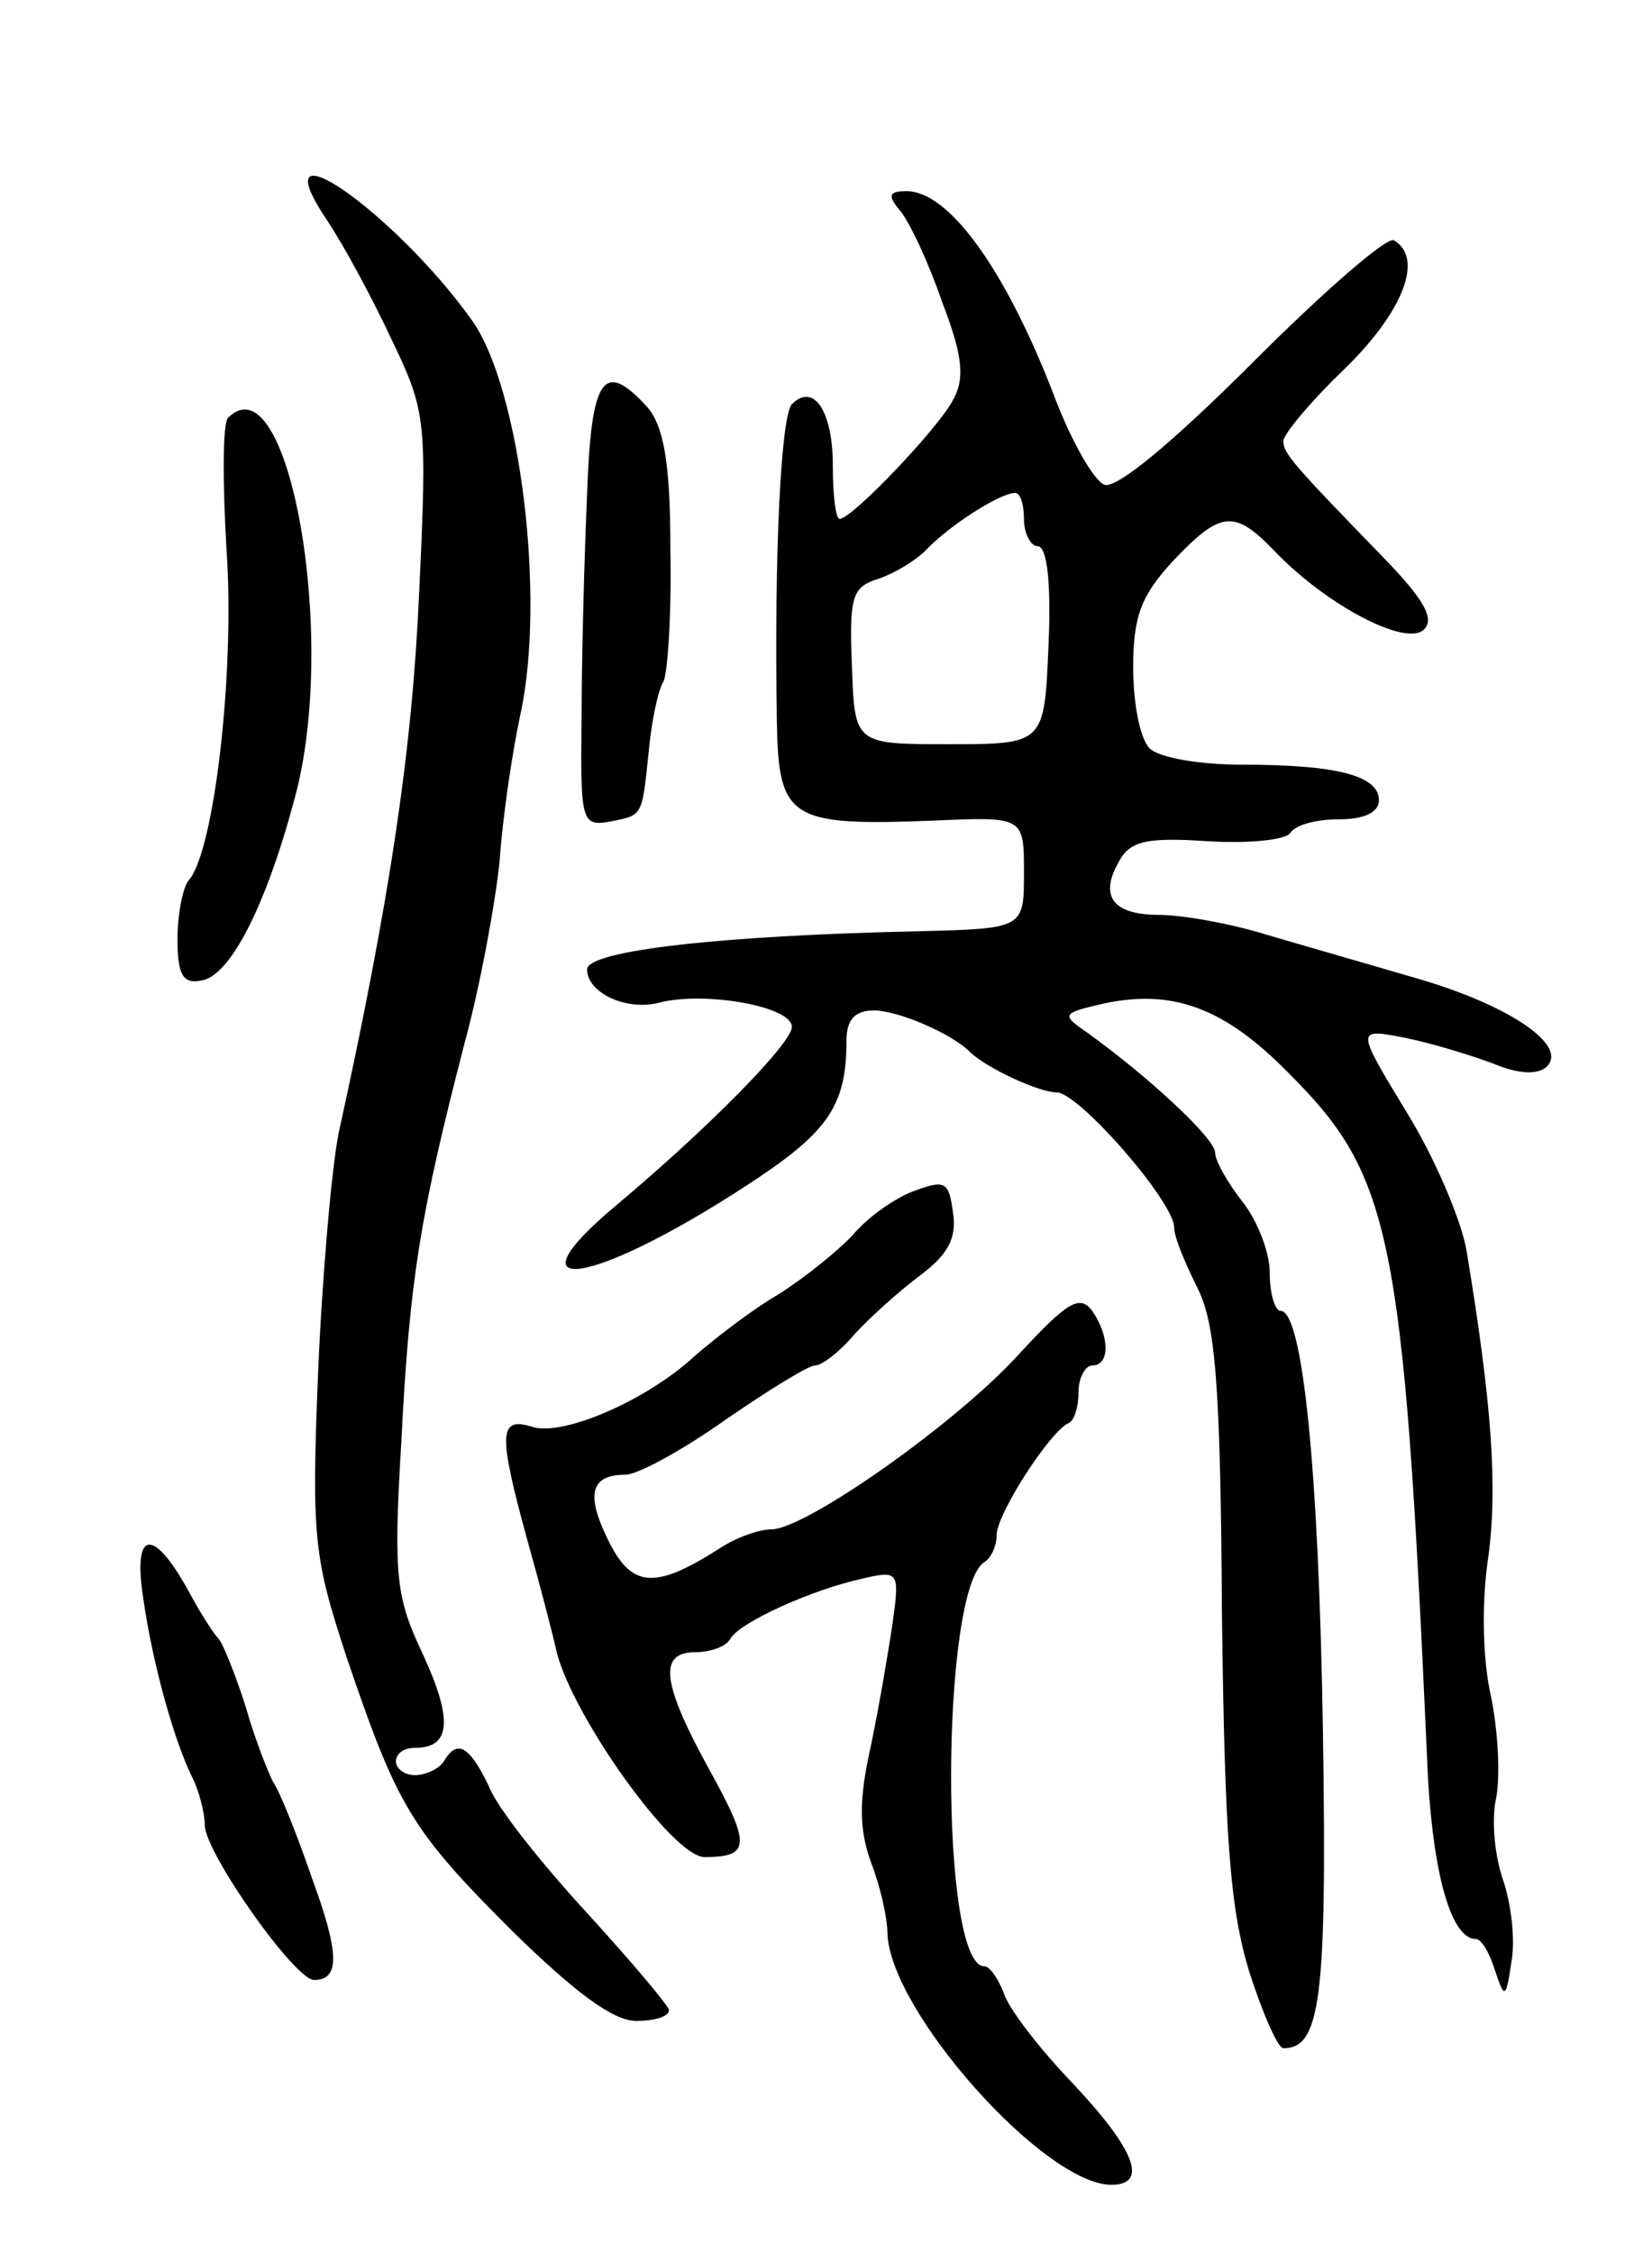 <svg version="1.0" xmlns="http://www.w3.org/2000/svg"
 width="121pt" height="165pt" viewBox="0 0 121 165"
 preserveAspectRatio="xMidYMid meet">
<g transform="translate(0,165) scale(0.1,-0.1)"
fill="#000000" stroke="none">
<path d="M240 1488 c12 -18 33 -57 47 -87 25 -52 26 -59 20 -185 -5 -114 -21
-223 -59 -396 -5 -25 -12 -104 -15 -175 -5 -122 -3 -136 21 -209 37 -109 47
-126 121 -200 46 -45 74 -66 91 -66 13 0 24 3 24 8 -1 4 -28 36 -60 71 -33 36
-66 77 -72 93 -14 29 -23 35 -33 18 -3 -5 -13 -10 -21 -10 -8 0 -14 5 -14 10
0 6 6 10 14 10 26 0 28 20 6 68 -20 42 -22 57 -16 157 6 119 14 166 46 290 12
44 23 105 26 135 2 30 9 78 15 106 19 86 0 239 -35 289 -57 80 -158 150 -106
73z"/>
<path d="M659 1496 c7 -8 21 -38 31 -67 15 -39 17 -56 8 -72 -11 -21 -74 -87
-83 -87 -3 0 -5 18 -5 39 0 40 -14 61 -30 45 -8 -9 -13 -109 -11 -231 1 -73 9
-78 114 -74 67 3 67 3 67 -38 0 -41 0 -41 -77 -43 -143 -3 -243 -14 -243 -28
0 -17 29 -31 54 -24 33 8 96 -3 96 -18 0 -12 -61 -74 -129 -131 -81 -68 -18
-59 93 13 62 40 76 59 76 108 0 15 6 22 20 22 18 0 57 -17 70 -30 12 -12 51
-30 64 -30 16 0 86 -80 86 -99 0 -7 8 -26 17 -44 13 -26 17 -68 18 -238 2
-166 6 -217 20 -263 10 -31 21 -56 25 -56 27 0 32 35 29 230 -3 195 -15 310
-31 310 -4 0 -8 12 -8 28 0 15 -9 38 -20 52 -11 14 -20 30 -20 36 0 10 -48 55
-94 88 -19 13 -18 14 12 21 51 11 89 -3 136 -51 75 -75 84 -117 101 -496 3
-86 17 -138 36 -138 4 0 10 -10 14 -23 7 -21 8 -21 12 6 3 16 0 42 -6 60 -6
17 -9 44 -5 61 3 17 1 50 -4 74 -6 26 -7 68 -2 101 7 51 3 112 -16 226 -4 22
-23 67 -44 101 -37 61 -37 61 -1 54 20 -4 49 -13 65 -19 19 -8 33 -8 39 -2 16
16 -30 46 -97 65 -34 10 -83 24 -110 32 -26 8 -61 14 -77 14 -33 0 -44 13 -30
38 8 16 20 19 65 16 31 -2 58 1 61 6 4 6 19 10 36 10 18 0 29 5 29 14 0 18
-31 26 -100 26 -31 0 -61 5 -68 12 -7 7 -12 33 -12 59 0 38 6 53 29 78 35 37
45 38 74 8 38 -40 97 -71 110 -58 8 8 0 22 -30 53 -66 68 -73 76 -73 85 0 5
20 29 45 53 43 42 58 81 36 94 -5 3 -51 -37 -103 -89 -59 -59 -100 -93 -109
-90 -8 3 -25 33 -38 68 -35 90 -76 147 -107 147 -13 0 -14 -3 -5 -14z m91
-226 c0 -11 5 -20 10 -20 7 0 10 -27 8 -72 -3 -73 -3 -73 -73 -73 -69 0 -69 0
-71 57 -2 51 0 58 19 64 12 4 29 14 37 23 17 17 51 39 63 40 4 1 7 -8 7 -19z"/>
<path d="M430 1288 c-2 -46 -4 -119 -4 -163 -1 -75 0 -80 19 -77 26 5 25 3 30
50 2 23 7 47 11 53 3 6 6 50 5 97 0 64 -5 90 -17 104 -32 35 -41 22 -44 -64z"/>
<path d="M167 1344 c-4 -4 -4 -48 -1 -98 6 -88 -9 -220 -28 -241 -4 -5 -8 -24
-8 -43 0 -26 4 -33 18 -30 21 4 47 55 68 134 32 118 -5 322 -49 278z"/>
<path d="M670 778 c-14 -5 -34 -19 -45 -32 -11 -12 -36 -32 -55 -44 -19 -11
-46 -32 -60 -44 -35 -33 -97 -60 -120 -53 -25 8 -25 -5 -4 -82 9 -32 19 -70
22 -84 13 -48 85 -149 108 -149 34 0 34 9 3 65 -34 62 -37 85 -10 85 11 0 23
4 26 10 7 12 60 36 97 44 26 6 27 5 22 -31 -3 -21 -10 -62 -16 -91 -9 -40 -9
-61 0 -86 7 -18 12 -41 12 -52 2 -57 115 -184 164 -184 27 0 18 25 -28 74 -25
26 -48 56 -51 67 -4 10 -10 19 -14 19 -33 0 -32 276 0 296 5 3 9 12 9 20 0 15
39 76 53 82 4 2 7 12 7 23 0 10 5 19 10 19 13 0 13 21 0 40 -9 12 -18 7 -53
-31 -46 -51 -157 -129 -182 -129 -9 0 -26 -6 -38 -14 -47 -30 -64 -29 -81 5
-17 34 -14 49 12 49 9 0 42 18 73 40 32 22 61 40 66 40 5 0 18 10 29 23 11 12
32 31 48 43 20 15 27 27 24 46 -3 23 -6 24 -28 16z"/>
<path d="M105 479 c7 -49 23 -105 36 -131 5 -10 9 -26 9 -35 1 -21 66 -113 80
-113 19 0 19 19 -2 76 -11 32 -24 64 -28 69 -3 6 -13 30 -20 55 -8 25 -17 47
-20 50 -3 3 -13 18 -22 35 -26 47 -41 45 -33 -6z"/>
</g>
</svg>

